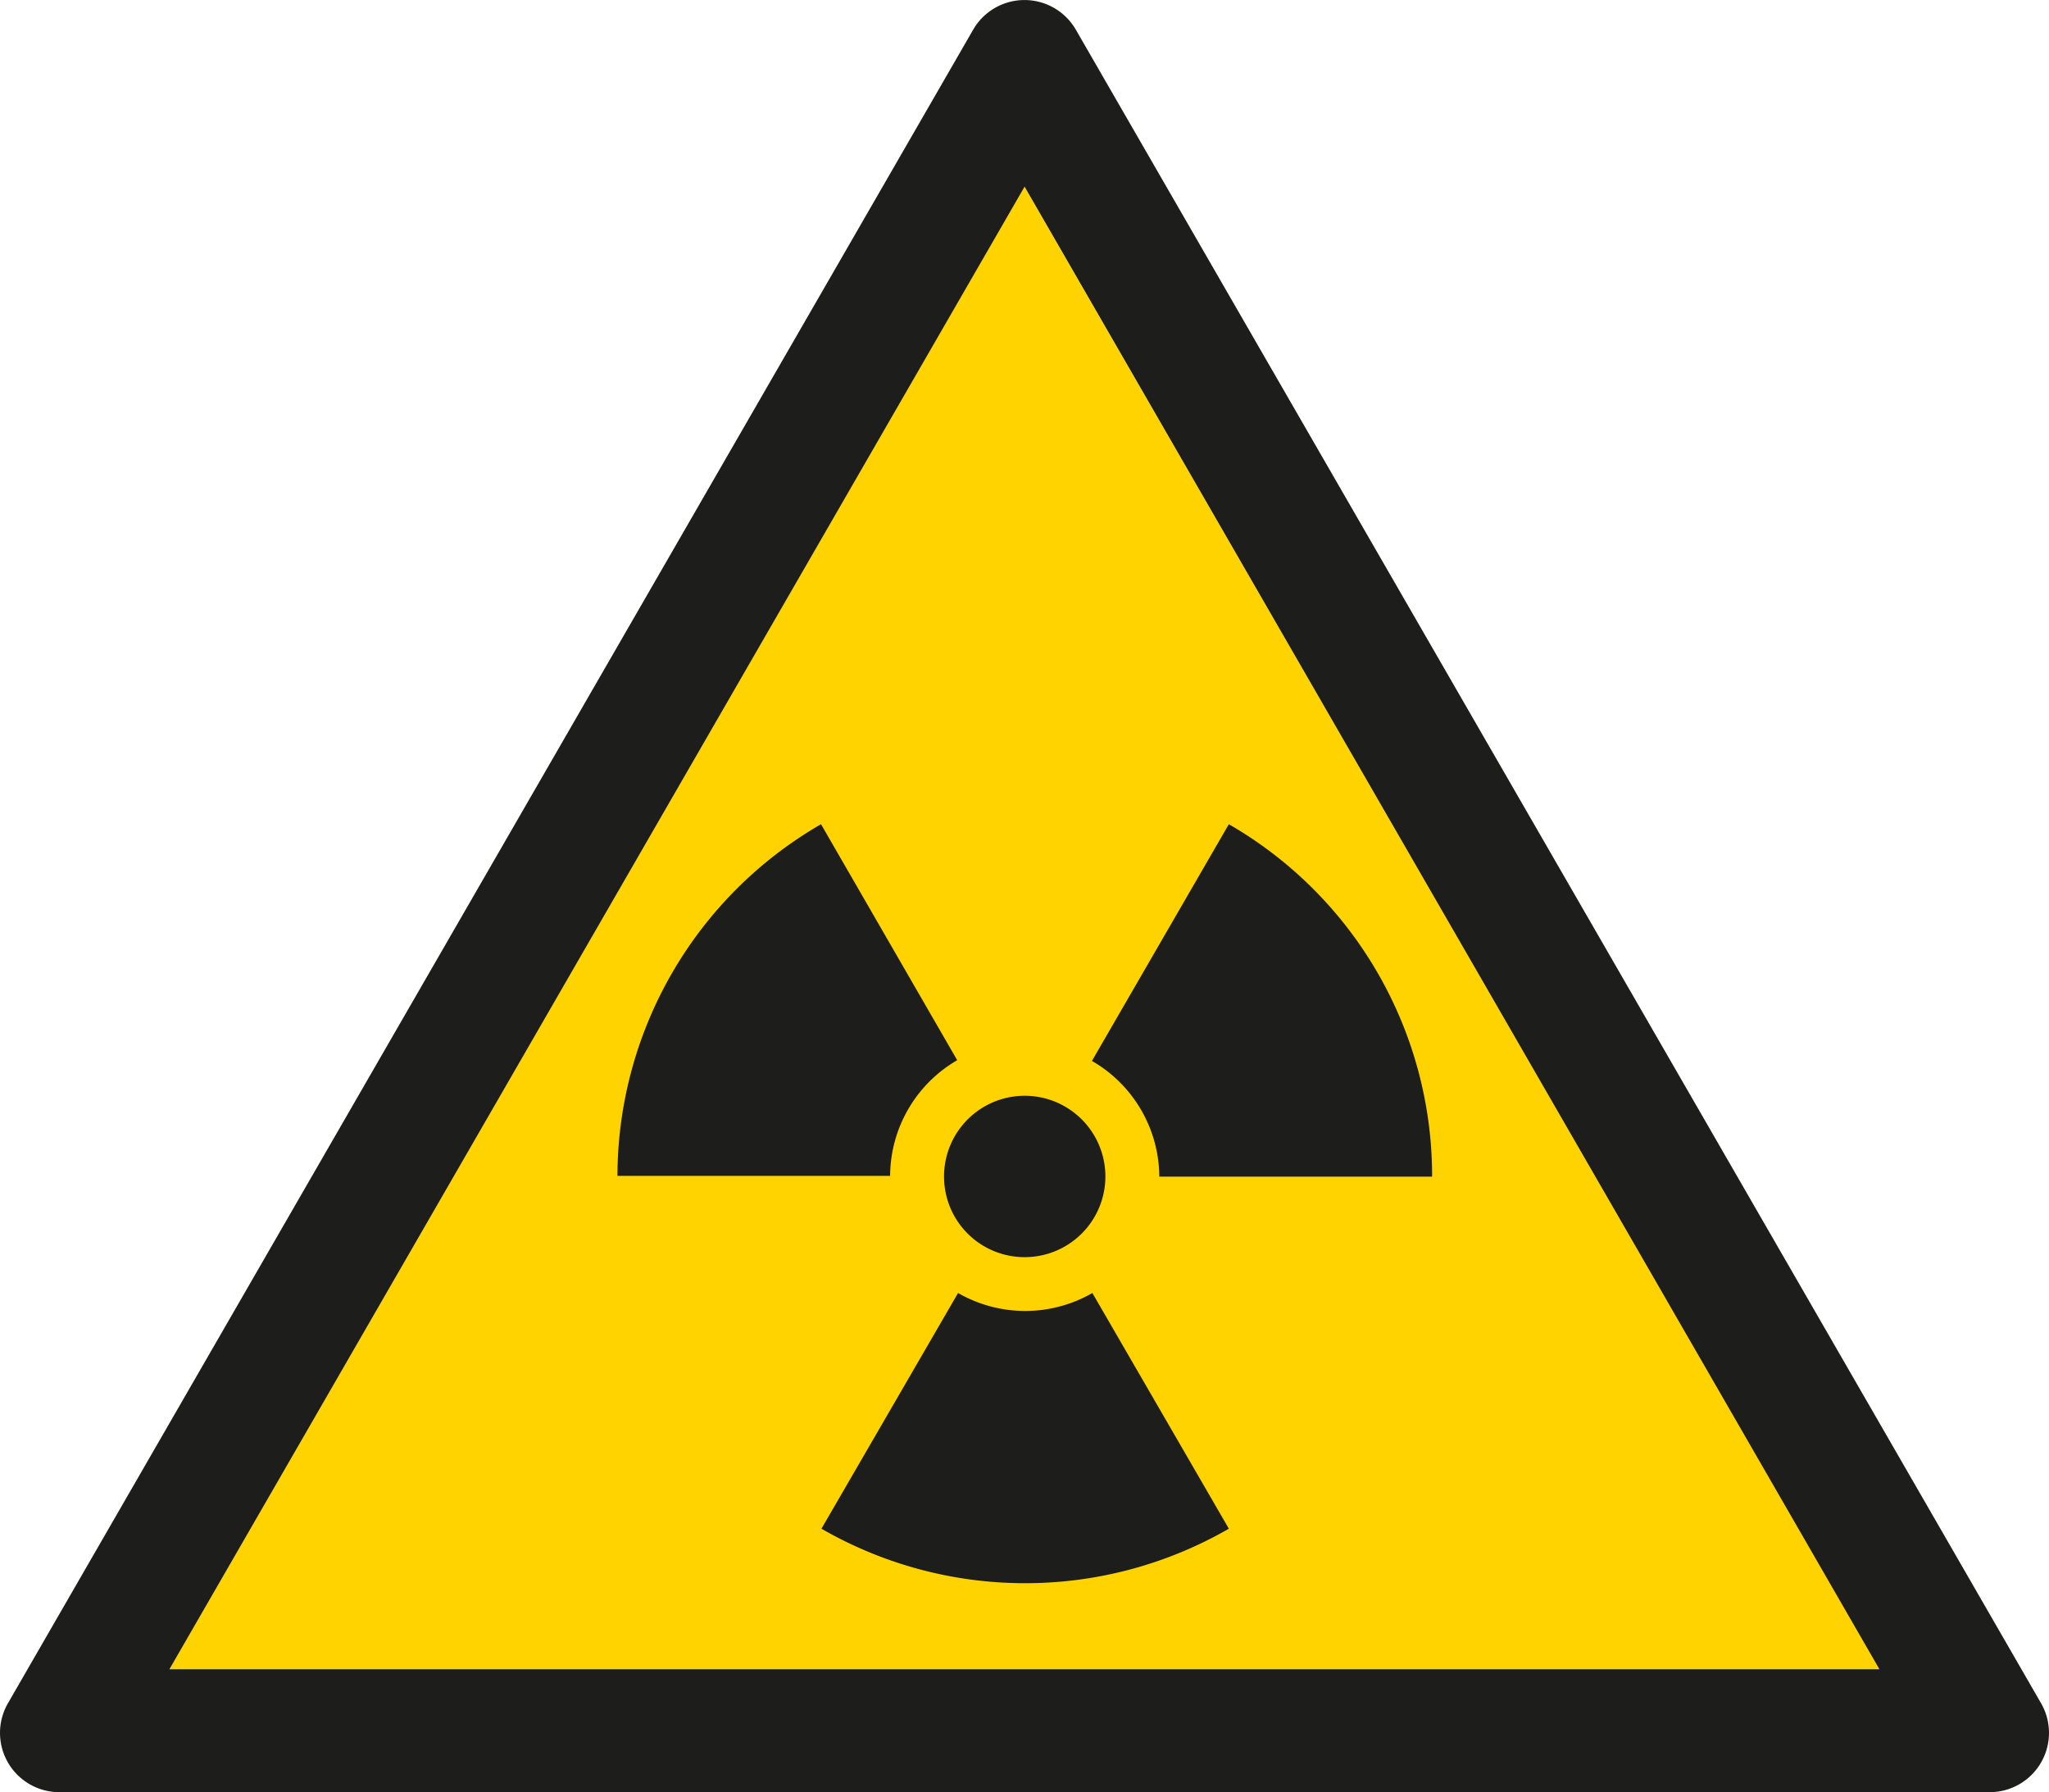 <svg id="Laag_1" data-name="Laag 1" xmlns="http://www.w3.org/2000/svg" viewBox="0 0 141.73 123.94"><defs><style>.cls-1{fill:#ffd300;}.cls-2,.cls-3{fill:#1d1d1b;}.cls-3{fill-rule:evenodd;}</style></defs><title>W003 Radioactief materiaal</title><polygon class="cls-1" points="11.72 115.44 70.86 12.91 130.01 115.44 11.72 115.44 11.72 115.44"/><path class="cls-2" d="M11.72,115.44,70.87,12.91,130,115.44Zm129.46,2.35L74.42,2.06a4.1,4.1,0,0,0-7.11,0L.55,117.79a4.1,4.1,0,0,0,3.56,6.15H137.63a4.1,4.1,0,0,0,3.55-6.15Z" transform="translate(0 0)"/><path class="cls-3" d="M70.88,86.94a5.58,5.58,0,1,0-5.58-5.57,5.57,5.57,0,0,0,5.58,5.57" transform="translate(0 0)"/><path class="cls-3" d="M42.71,81.36A28.13,28.13,0,0,1,56.79,57l9.42,16.32a9.3,9.3,0,0,0-4.64,8H42.71" transform="translate(0 0)"/><path class="cls-3" d="M85,105.72a28.22,28.22,0,0,1-28.18,0l9.45-16.3a9.31,9.31,0,0,0,9.29,0L85,105.72" transform="translate(0 0)"/><path class="cls-3" d="M85,57A28.09,28.09,0,0,1,99.06,81.37l-18.87,0a9.3,9.3,0,0,0-4.66-8L85,57" transform="translate(0 0)"/></svg>
